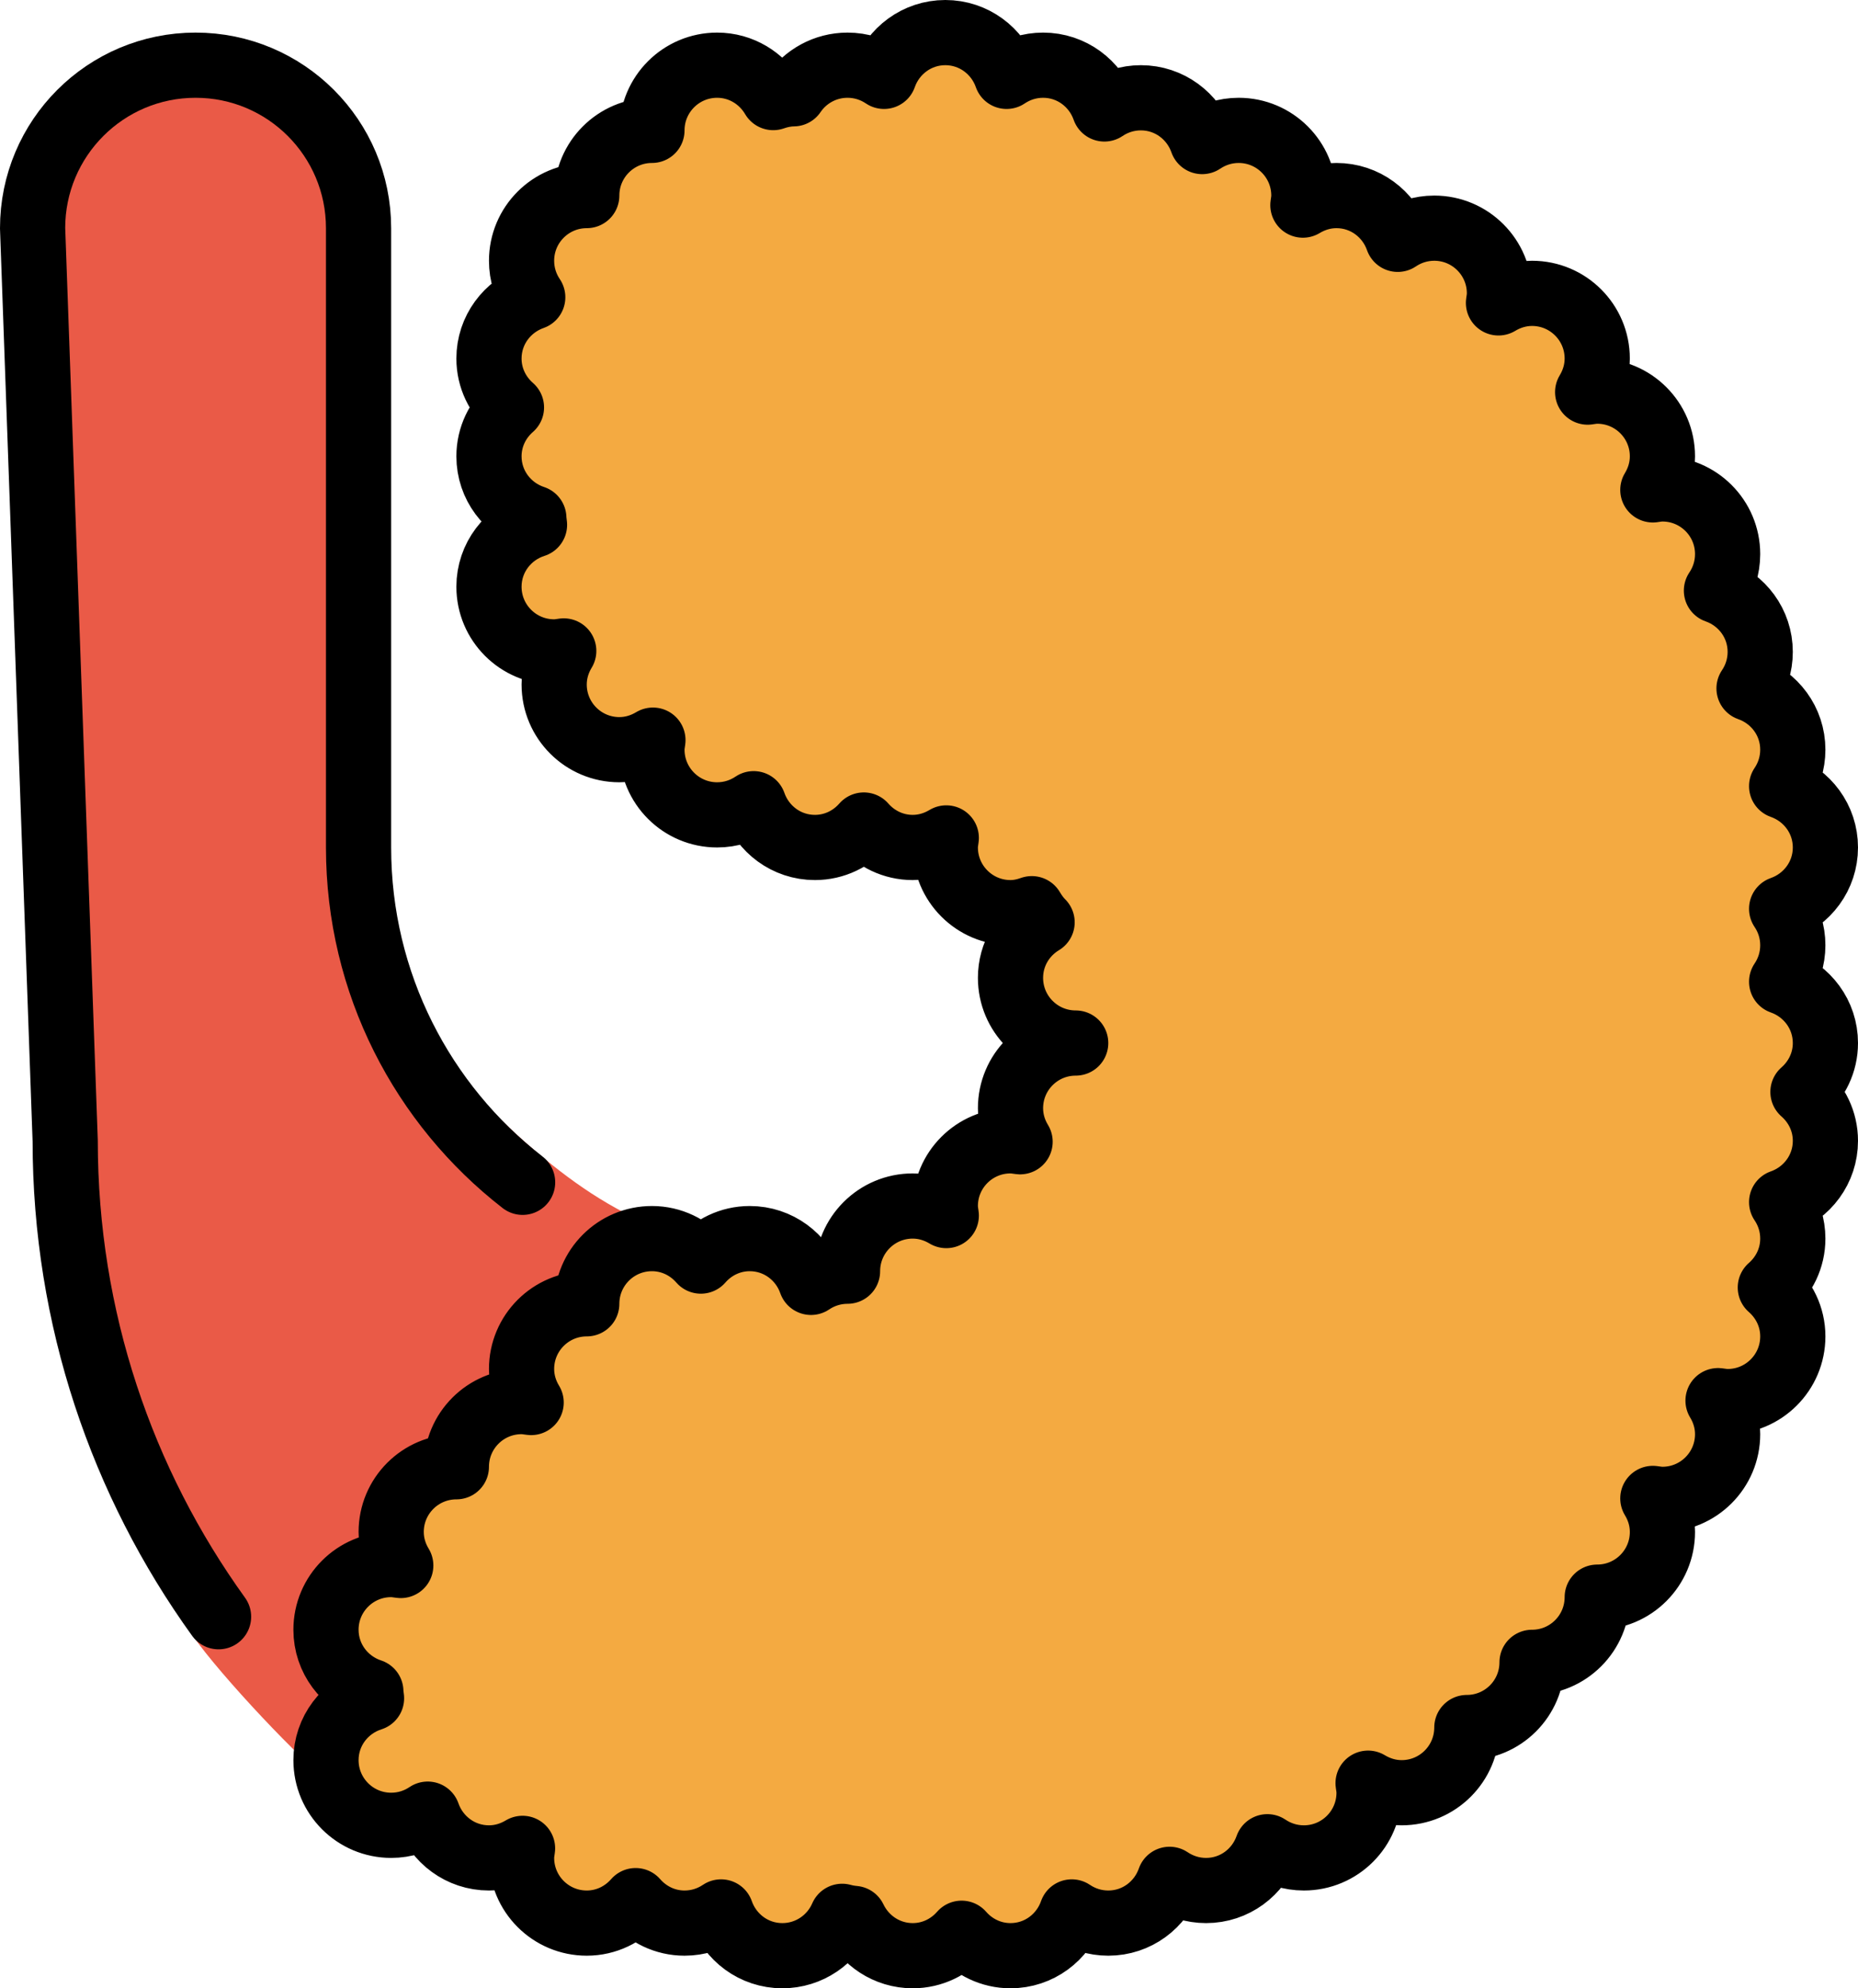 <?xml version="1.0" encoding="UTF-8" standalone="no"?>
<svg
   id="emoji"
   viewBox="0 0 57.001 61"
   version="1.1"
   sodipodi:docname="1f364.svg"
   width="57.001"
   height="61"
   xmlns:inkscape="http://www.inkscape.org/namespaces/inkscape"
   xmlns:sodipodi="http://sodipodi.sourceforge.net/DTD/sodipodi-0.dtd"
   xmlns="http://www.w3.org/2000/svg"
   xmlns:svg="http://www.w3.org/2000/svg">
  <defs
     id="defs4" />
  <sodipodi:namedview
     id="namedview4"
     pagecolor="#ffffff"
     bordercolor="#000000"
     borderopacity="0.25"
     inkscape:showpageshadow="2"
     inkscape:pageopacity="0.0"
     inkscape:pagecheckerboard="0"
     inkscape:deskcolor="#d1d1d1" />
  <g
     id="color"
     transform="translate(-8.999,-5)">
    <path
       fill="#ea5a47"
       stroke="none"
       d="M 29.906,42.938 C 28.25,42.406 26.938,41.562 25.719,40.562 22.787,38.157 19.999,34.514 19.999,31.25 v -19 c 0,-2.762 -2.238,-5 -5,-5 -2.762,0 -5,2.238 -5,5 l 1,28 c 0,4.375 1.073,10.293 3.751,14.688 0.658,1.08 3.219,3.812 4.188,4.594"
       id="path1" />
    <path
       fill="#f4aa41"
       stroke="none"
       d="M 63.657,35.286 C 63.873,34.967 64,34.582 64,34.166 64,33.752 63.873,33.367 63.657,33.047 64.438,32.773 65,32.039 65,31.166 65,30.293 64.438,29.559 63.657,29.286 63.873,28.967 64,28.582 64,28.166 64,27.294 63.438,26.559 62.657,26.286 62.873,25.966 63,25.581 63,25.166 63,24.294 62.438,23.559 61.657,23.286 61.873,22.966 62,22.581 62,22.166 c 0,-1.105 -0.895,-2 -2,-2 -0.101,0 -0.197,0.015 -0.294,0.03 C 59.889,19.895 60,19.544 60,19.166 c 0,-1.105 -0.895,-2 -2,-2 -0.101,0 -0.197,0.015 -0.294,0.03 C 57.889,16.895 58,16.544 58,16.166 c 0,-1.105 -0.895,-2 -2,-2 -0.378,0 -0.728,0.111 -1.03,0.293 C 54.985,14.363 55,14.267 55,14.166 c 0,-1.105 -0.895,-2 -2,-2 -0.415,0 -0.8,0.127 -1.12,0.343 C 51.607,11.729 50.873,11.166 50,11.166 c -0.378,0 -0.728,0.111 -1.03,0.293 C 48.985,11.363 49,11.267 49,11.166 c 0,-1.105 -0.895,-2 -2,-2 -0.415,0 -0.8,0.127 -1.12,0.343 C 45.607,8.729 44.873,8.166 44,8.166 43.585,8.166 43.2,8.293 42.88,8.509 42.607,7.729 41.873,7.167 41,7.167 40.585,7.167 40.2,7.293 39.88,7.509 39.607,6.729 38.873,6.167 38,6.167 c -0.873,0 -1.607,0.563 -1.88,1.343 C 35.8,7.293 35.415,7.167 35,7.167 c -0.689,0 -1.296,0.348 -1.655,0.878 C 33.125,8.048 32.917,8.092 32.72,8.161 32.372,7.568 31.735,7.167 31,7.167 c -1.105,0 -2,0.895 -2,2 -1.105,0 -2,0.895 -2,2 -1.105,0 -2,0.895 -2,2 0,0.415 0.126,0.8 0.343,1.12 C 24.564,14.559 24,15.293 24,16.166 c 0,0.601 0.271,1.133 0.69,1.5 -0.42,0.367 -0.69,0.899 -0.69,1.5 0,0.885 0.579,1.628 1.376,1.891 10e-4,0.072 0.014,0.141 0.021,0.211 C 24.59,21.526 24,22.273 24,23.166 c 0,1.105 0.895,2 2,2 0.101,0 0.196,-0.015 0.294,-0.03 C 26.111,25.439 26,25.789 26,26.166 c 0,1.105 0.895,2 2,2 0.378,0 0.728,-0.111 1.03,-0.293 C 29.015,27.97 29,28.066 29,28.166 c 0,1.105 0.895,2 2,2 0.415,0 0.8,-0.126 1.12,-0.342 0.273,0.779 1.007,1.342 1.88,1.342 0.601,0 1.134,-0.27 1.5,-0.689 0.366,0.42 0.899,0.689 1.5,0.689 0.378,0 0.728,-0.111 1.03,-0.293 C 38.015,30.97 38,31.066 38,31.166 c 0,1.105 0.895,2 2,2 0.231,0 0.448,-0.049 0.653,-0.121 0.09,0.151 0.191,0.295 0.316,0.418 C 40.39,33.81 40,34.441 40,35.166 c 0,1.105 0.895,2 2,2 -1.105,0 -2,0.896 -2,2 0,0.379 0.111,0.729 0.294,1.03 C 40.196,40.182 40.101,40.166 40,40.166 c -1.105,0 -2,0.896 -2,2 0,0.102 0.015,0.197 0.03,0.294 C 37.727,42.277 37.378,42.166 37,42.166 c -1.105,0 -2,0.896 -2,2 -0.415,0 -0.8,0.127 -1.12,0.344 C 33.607,43.73 32.873,43.166 32,43.166 c -0.601,0 -1.134,0.272 -1.5,0.69 -0.366,-0.419 -0.899,-0.69 -1.5,-0.69 -1.105,0 -2,0.896 -2,2 -1.105,0 -2,0.896 -2,2 0,0.379 0.111,0.729 0.294,1.03 C 25.196,48.182 25.101,48.166 25,48.166 c -1.105,0 -2,0.896 -2,2 -1.105,0 -2,0.896 -2,2 0,0.379 0.111,0.729 0.294,1.03 C 21.196,53.182 21.101,53.166 21,53.166 c -1.105,0 -2,0.896 -2,2 0,0.886 0.579,1.629 1.376,1.892 10e-4,0.072 0.014,0.142 0.021,0.212 C 19.59,57.525 19,58.273 19,59.166 c 0,1.105 0.895,2 2,2 0.415,0 0.8,-0.126 1.12,-0.342 0.273,0.779 1.007,1.342 1.88,1.342 0.378,0 0.728,-0.111 1.03,-0.293 C 25.015,61.97 25,62.066 25,62.166 c 0,1.105 0.895,2 2,2 0.601,0 1.134,-0.27 1.5,-0.689 0.366,0.42 0.899,0.689 1.5,0.689 0.415,0 0.8,-0.126 1.12,-0.342 0.273,0.779 1.007,1.342 1.88,1.342 0.823,0 1.528,-0.498 1.835,-1.207 0.118,0.033 0.24,0.054 0.365,0.064 0.322,0.674 1.004,1.143 1.8,1.143 0.601,0 1.134,-0.27 1.5,-0.689 0.366,0.42 0.899,0.689 1.5,0.689 0.873,0 1.607,-0.562 1.88,-1.342 0.32,0.216 0.705,0.342 1.12,0.342 0.873,0 1.607,-0.562 1.88,-1.342 0.32,0.216 0.705,0.342 1.12,0.342 0.873,0 1.607,-0.562 1.88,-1.342 0.32,0.216 0.705,0.342 1.12,0.342 1.105,0 2,-0.894 2,-2 0,-0.1 -0.015,-0.196 -0.03,-0.293 0.303,0.182 0.652,0.293 1.03,0.293 1.105,0 2,-0.894 2,-2 1.105,0 2,-0.894 2,-2 1.105,0 2,-0.894 2,-2 1.105,0 2,-0.894 2,-2 0,-0.377 -0.111,-0.728 -0.294,-1.029 0.097,0.015 0.193,0.029 0.294,0.029 1.105,0 2,-0.894 2,-2 0,-0.377 -0.111,-0.728 -0.294,-1.029 0.097,0.015 0.193,0.029 0.294,0.029 1.105,0 2,-0.894 2,-2 0,-0.6 -0.271,-1.133 -0.69,-1.5 C 63.73,44.3 64,43.768 64,43.166 64,42.752 63.873,42.367 63.657,42.047 64.438,41.773 65,41.039 65,40.166 65,39.566 64.73,39.033 64.311,38.666 64.73,38.3 65,37.768 65,37.166 65,36.293 64.438,35.559 63.657,35.286 Z"
       id="path2" />
  </g>
  <g
     id="hair"
     transform="translate(-8.999,-5)" />
  <g
     id="skin"
     transform="translate(-8.999,-5)" />
  <g
     id="skin-shadow"
     transform="translate(-8.999,-5)" />
  <g
     id="line"
     transform="translate(-8.999,-5)">
    <path
       fill="none"
       stroke="#000000"
       stroke-linecap="round"
       stroke-linejoin="round"
       stroke-miterlimit="10"
       stroke-width="2"
       d="M 25.032,41.273 C 21.97,38.895 19.999,35.178 19.999,31 V 12 c 0,-2.762 -2.238,-5 -5,-5 -2.762,0 -5,2.238 -5,5 l 1,28 c 0,5.45 1.744,10.492 4.705,14.601"
       id="path3" />
    <path
       fill="none"
       stroke="#000000"
       stroke-linecap="round"
       stroke-linejoin="round"
       stroke-miterlimit="10"
       stroke-width="2"
       d="M 63.657,35.119 C 63.873,34.8 64,34.415 64,34 64,33.585 63.873,33.2 63.657,32.881 64.438,32.607 65,31.873 65,31 65,30.127 64.438,29.393 63.657,29.119 63.873,28.8 64,28.415 64,28 64,27.127 63.438,26.393 62.657,26.12 62.873,25.8 63,25.415 63,25 63,24.127 62.438,23.393 61.657,23.12 61.873,22.8 62,22.415 62,22 62,20.895 61.105,20 60,20 59.899,20 59.803,20.015 59.706,20.03 59.889,19.728 60,19.378 60,19 60,17.895 59.105,17 58,17 57.899,17 57.803,17.015 57.706,17.03 57.889,16.728 58,16.378 58,16 58,14.896 57.105,14 56,14 55.622,14 55.273,14.111 54.97,14.293 54.985,14.197 55,14.101 55,14 55,12.896 54.105,12 53,12 52.585,12 52.2,12.127 51.88,12.343 51.607,11.563 50.873,11 50,11 49.622,11 49.273,11.111 48.97,11.293 48.985,11.197 49,11.101 49,11 49,9.896 48.105,9 47,9 46.585,9 46.2,9.127 45.88,9.343 45.607,8.563 44.873,8 44,8 43.585,8 43.2,8.127 42.88,8.343 42.607,7.563 41.873,7 41,7 40.585,7 40.2,7.127 39.88,7.343 39.607,6.563 38.873,6 38,6 37.127,6 36.393,6.563 36.12,7.343 35.8,7.127 35.415,7 35,7 34.312,7 33.704,7.348 33.345,7.878 33.125,7.881 32.917,7.925 32.72,7.994 32.372,7.402 31.735,7 31,7 c -1.105,0 -2,0.895 -2,2 -1.105,0 -2,0.895 -2,2 -1.105,0 -2,0.895 -2,2 0,0.415 0.126,0.8 0.343,1.12 C 24.564,14.393 24,15.127 24,16 c 0,0.601 0.271,1.133 0.69,1.5 C 24.27,17.867 24,18.399 24,19 c 0,0.885 0.579,1.628 1.376,1.891 10e-4,0.072 0.014,0.141 0.021,0.211 C 24.59,21.359 24,22.107 24,23 c 0,1.105 0.895,2 2,2 0.101,0 0.196,-0.015 0.294,-0.03 C 26.111,25.272 26,25.622 26,26 c 0,1.105 0.895,2 2,2 0.378,0 0.728,-0.111 1.03,-0.293 C 29.015,27.803 29,27.899 29,28 c 0,1.105 0.895,2 2,2 0.415,0 0.8,-0.127 1.12,-0.343 C 32.393,30.438 33.127,31 34,31 34.601,31 35.134,30.73 35.5,30.311 35.866,30.73 36.399,31 37,31 37.378,31 37.727,30.889 38.03,30.707 38.015,30.803 38,30.899 38,31 c 0,1.105 0.895,2 2,2 0.231,0 0.448,-0.049 0.653,-0.122 0.09,0.151 0.191,0.295 0.316,0.418 C 40.39,33.645 40,34.274 40,35 c 0,1.105 0.895,2 2,2 -1.105,0 -2,0.895 -2,2 0,0.378 0.111,0.729 0.294,1.029 C 40.196,40.016 40.101,40 40,40 c -1.105,0 -2,0.895 -2,2 0,0.101 0.015,0.197 0.03,0.293 C 37.727,42.111 37.378,42 37,42 c -1.105,0 -2,0.895 -2,2 -0.415,0 -0.8,0.127 -1.12,0.343 C 33.607,43.562 32.873,43 32,43 31.399,43 30.866,43.27 30.5,43.69 30.134,43.27 29.601,43 29,43 c -1.105,0 -2,0.895 -2,2 -1.105,0 -2,0.895 -2,2 0,0.378 0.111,0.729 0.294,1.029 C 25.196,48.016 25.101,48 25,48 c -1.105,0 -2,0.895 -2,2 -1.105,0 -2,0.895 -2,2 0,0.378 0.111,0.729 0.294,1.029 C 21.196,53.016 21.101,53 21,53 c -1.105,0 -2,0.895 -2,2 0,0.885 0.579,1.628 1.376,1.891 10e-4,0.072 0.014,0.142 0.021,0.212 C 19.59,57.359 19,58.107 19,59 c 0,1.105 0.895,2 2,2 0.415,0 0.8,-0.127 1.12,-0.343 C 22.393,61.438 23.127,62 24,62 24.378,62 24.727,61.889 25.03,61.707 25.015,61.803 25,61.899 25,62 c 0,1.105 0.895,2 2,2 0.601,0 1.134,-0.271 1.5,-0.69 C 28.866,63.73 29.399,64 30,64 30.415,64 30.8,63.873 31.12,63.657 31.393,64.438 32.127,65 33,65 c 0.823,0 1.528,-0.498 1.835,-1.208 0.118,0.033 0.24,0.054 0.365,0.065 C 35.523,64.531 36.204,65 37,65 37.601,65 38.134,64.73 38.5,64.311 38.866,64.73 39.399,65 40,65 40.873,65 41.607,64.438 41.88,63.657 42.2,63.873 42.585,64 43,64 43.873,64 44.607,63.438 44.88,62.657 45.2,62.873 45.585,63 46,63 46.873,63 47.607,62.438 47.88,61.657 48.2,61.873 48.585,62 49,62 c 1.105,0 2,-0.895 2,-2 0,-0.101 -0.015,-0.197 -0.03,-0.293 C 51.273,59.889 51.622,60 52,60 c 1.105,0 2,-0.895 2,-2 1.105,0 2,-0.895 2,-2 1.105,0 2,-0.895 2,-2 1.105,0 2,-0.895 2,-2 0,-0.378 -0.111,-0.729 -0.294,-1.029 C 59.803,50.984 59.899,51 60,51 c 1.105,0 2,-0.895 2,-2 0,-0.378 -0.111,-0.729 -0.294,-1.029 C 61.803,47.984 61.899,48 62,48 c 1.105,0 2,-0.895 2,-2 0,-0.601 -0.271,-1.133 -0.69,-1.5 C 63.73,44.133 64,43.601 64,43 64,42.585 63.873,42.2 63.657,41.881 64.438,41.607 65,40.873 65,40 65,39.399 64.73,38.867 64.311,38.5 64.73,38.133 65,37.601 65,37 65,36.127 64.438,35.393 63.657,35.119 Z"
       id="path4" />
  </g>
</svg>
